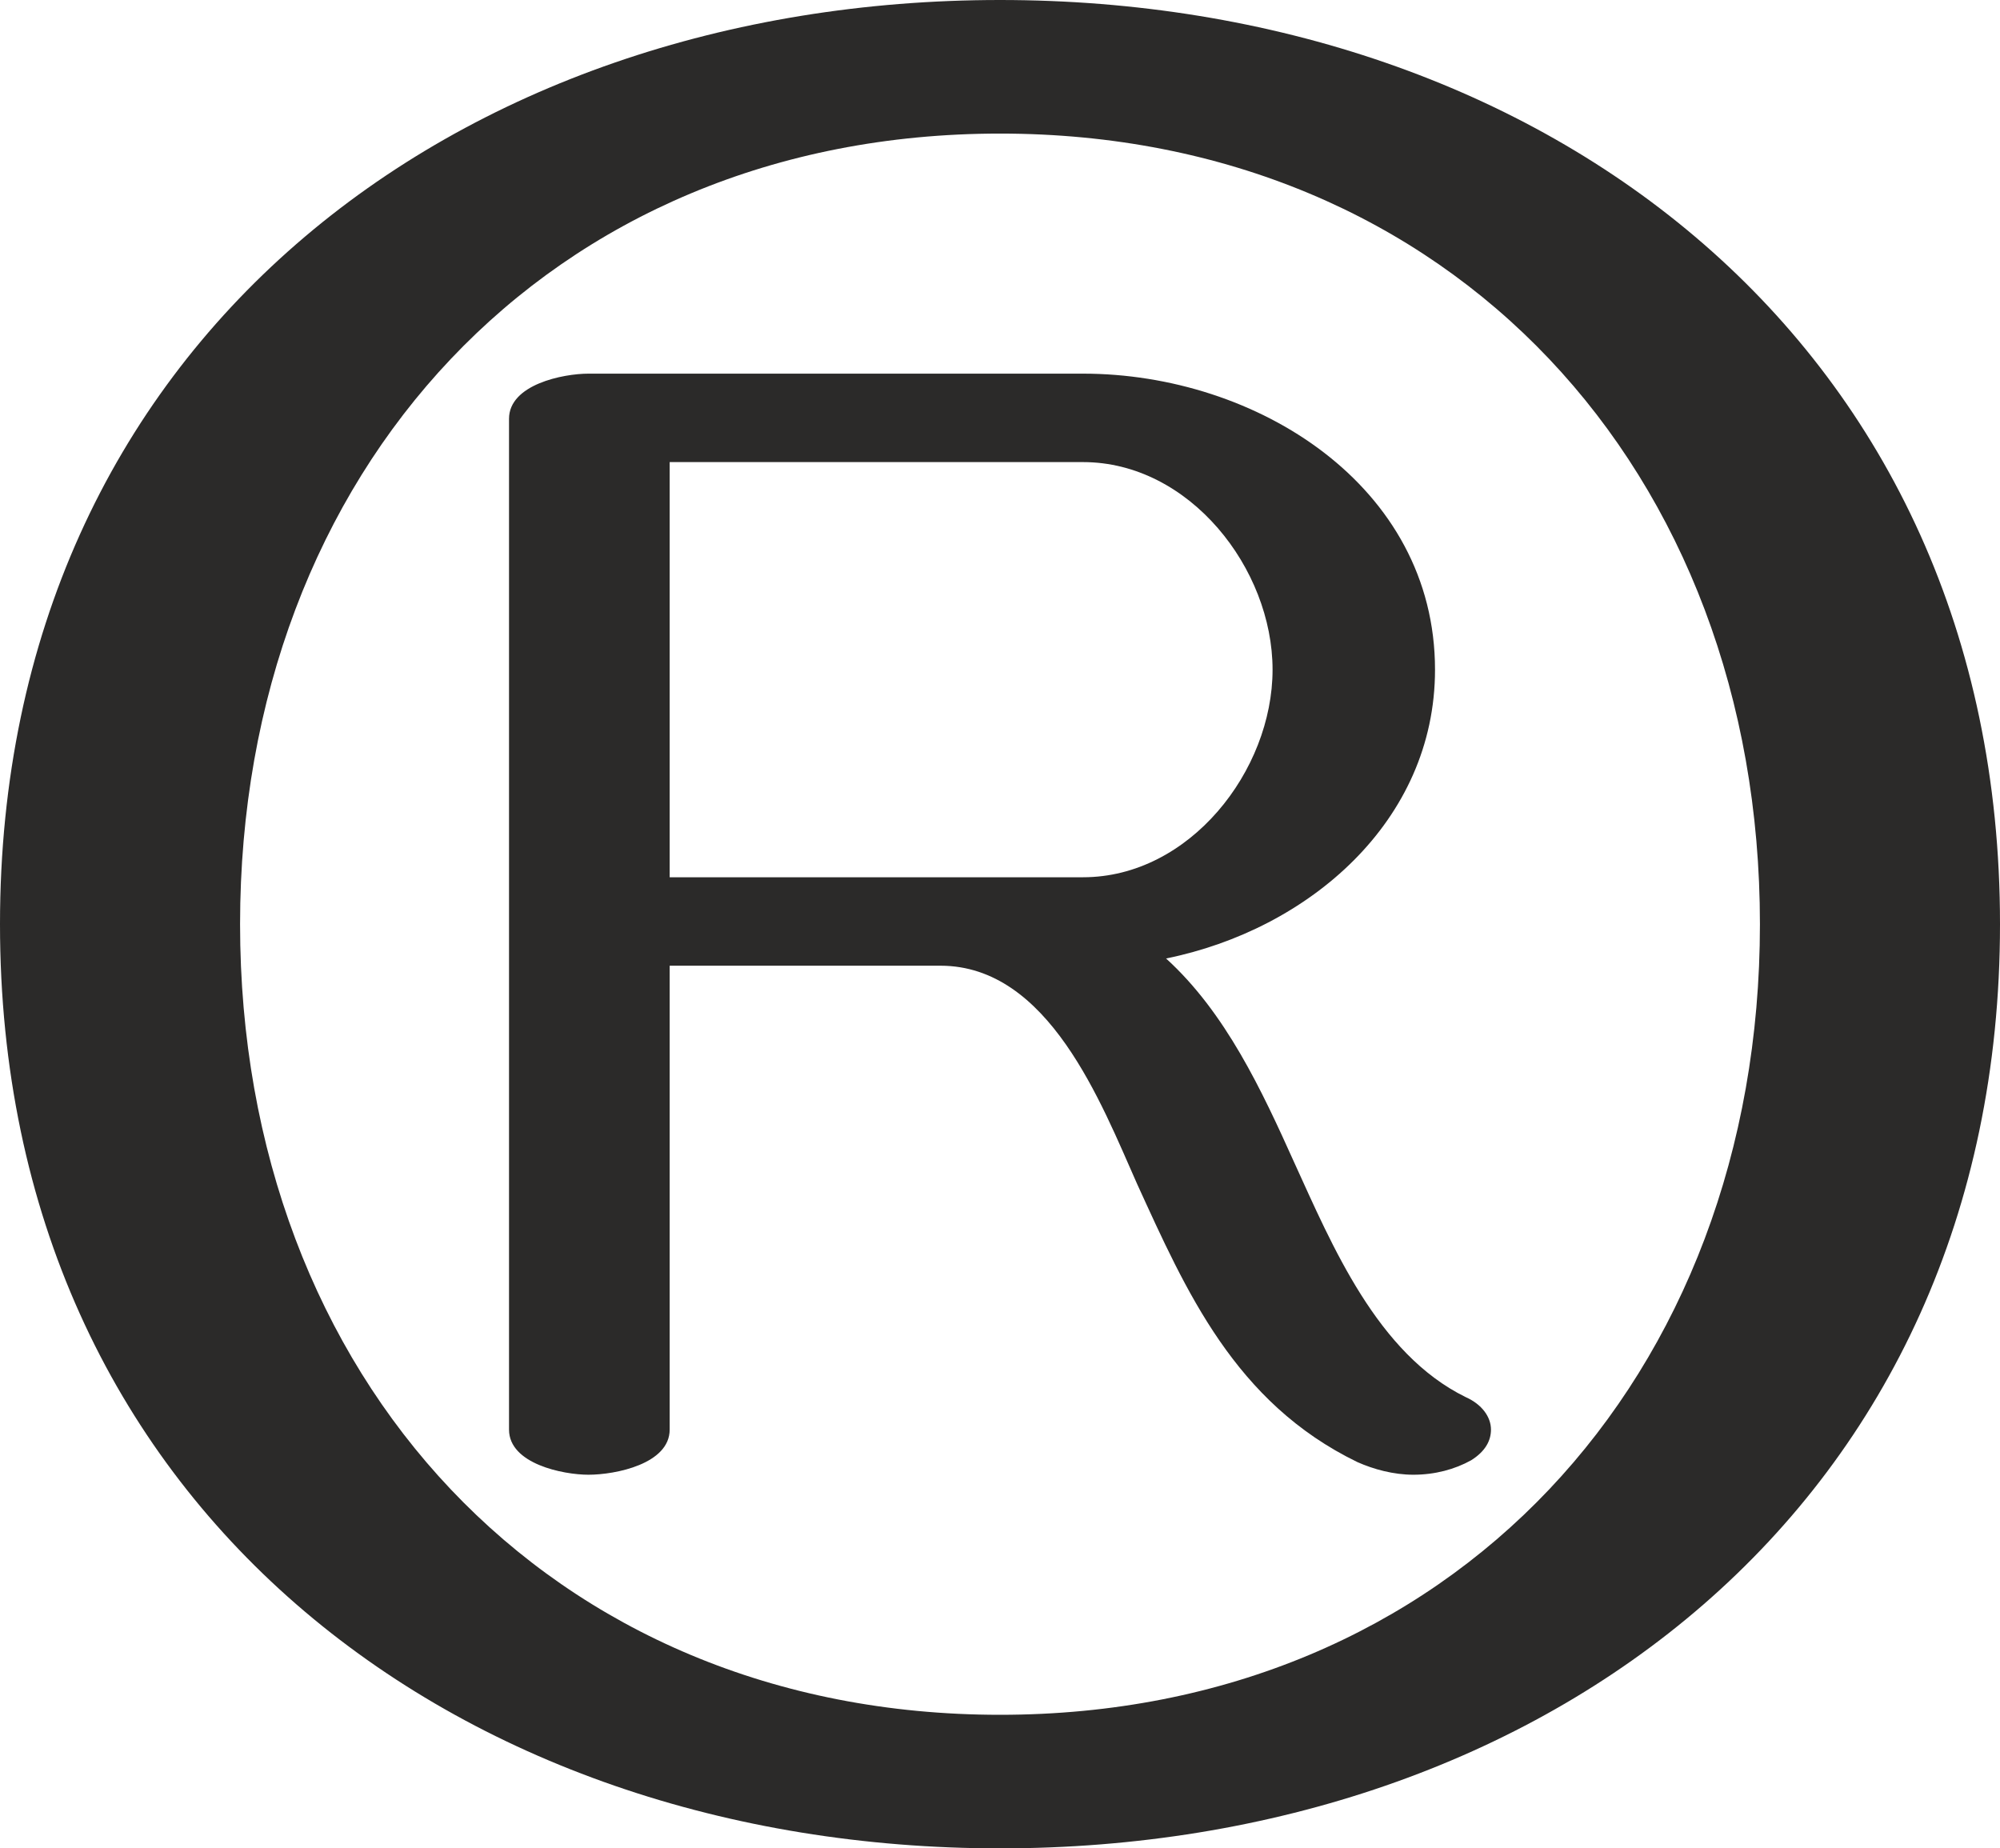 <?xml version="1.0" encoding="UTF-8"?>
<!DOCTYPE svg PUBLIC "-//W3C//DTD SVG 1.1//EN" "http://www.w3.org/Graphics/SVG/1.1/DTD/svg11.dtd">
<!-- Creator: CorelDRAW X8 -->
<svg xmlns="http://www.w3.org/2000/svg" xml:space="preserve" width="1108px" height="1024px" version="1.1" style="shape-rendering:geometricPrecision; text-rendering:geometricPrecision; image-rendering:optimizeQuality; fill-rule:evenodd; clip-rule:evenodd"
viewBox="0 0 1108 1024"
 xmlns:xlink="http://www.w3.org/1999/xlink">
 <defs>
  <style type="text/css">
   <![CDATA[
    .fil0 {fill:#2B2A29;fill-rule:nonzero}
   ]]>
  </style>
 </defs>
 <g id="Layer_x0020_1">
  <path class="fil0" d="M554 1024c301,0 554,-190 554,-512 0,-322 -253,-512 -554,-512 -301,0 -554,190 -554,512 0,322 253,512 554,512zm0 -74c-250,0 -421,-187 -421,-438 0,-251 171,-438 421,-438 250,0 421,187 421,438 0,251 -171,438 -421,438zm229 -133c12,0 23,-3 32,-8 8,-5 11,-11 11,-17 0,-7 -5,-14 -14,-18 -49,-24 -74,-84 -95,-130 -18,-40 -38,-83 -71,-113 79,-16 149,-76 149,-160 0,-102 -99,-164 -195,-164l-274 0c-14,0 -44,6 -44,25l0 560c0,19 30,25 44,25 15,0 45,-6 45,-25l0 -257 150 0c60,0 89,76 109,121 27,59 54,121 122,154 9,4 20,7 31,7zm-183 -331l-229 0 0 -230 229 0c59,0 105,59 105,115 0,56 -46,115 -105,115z"/>
 </g>
</svg>
